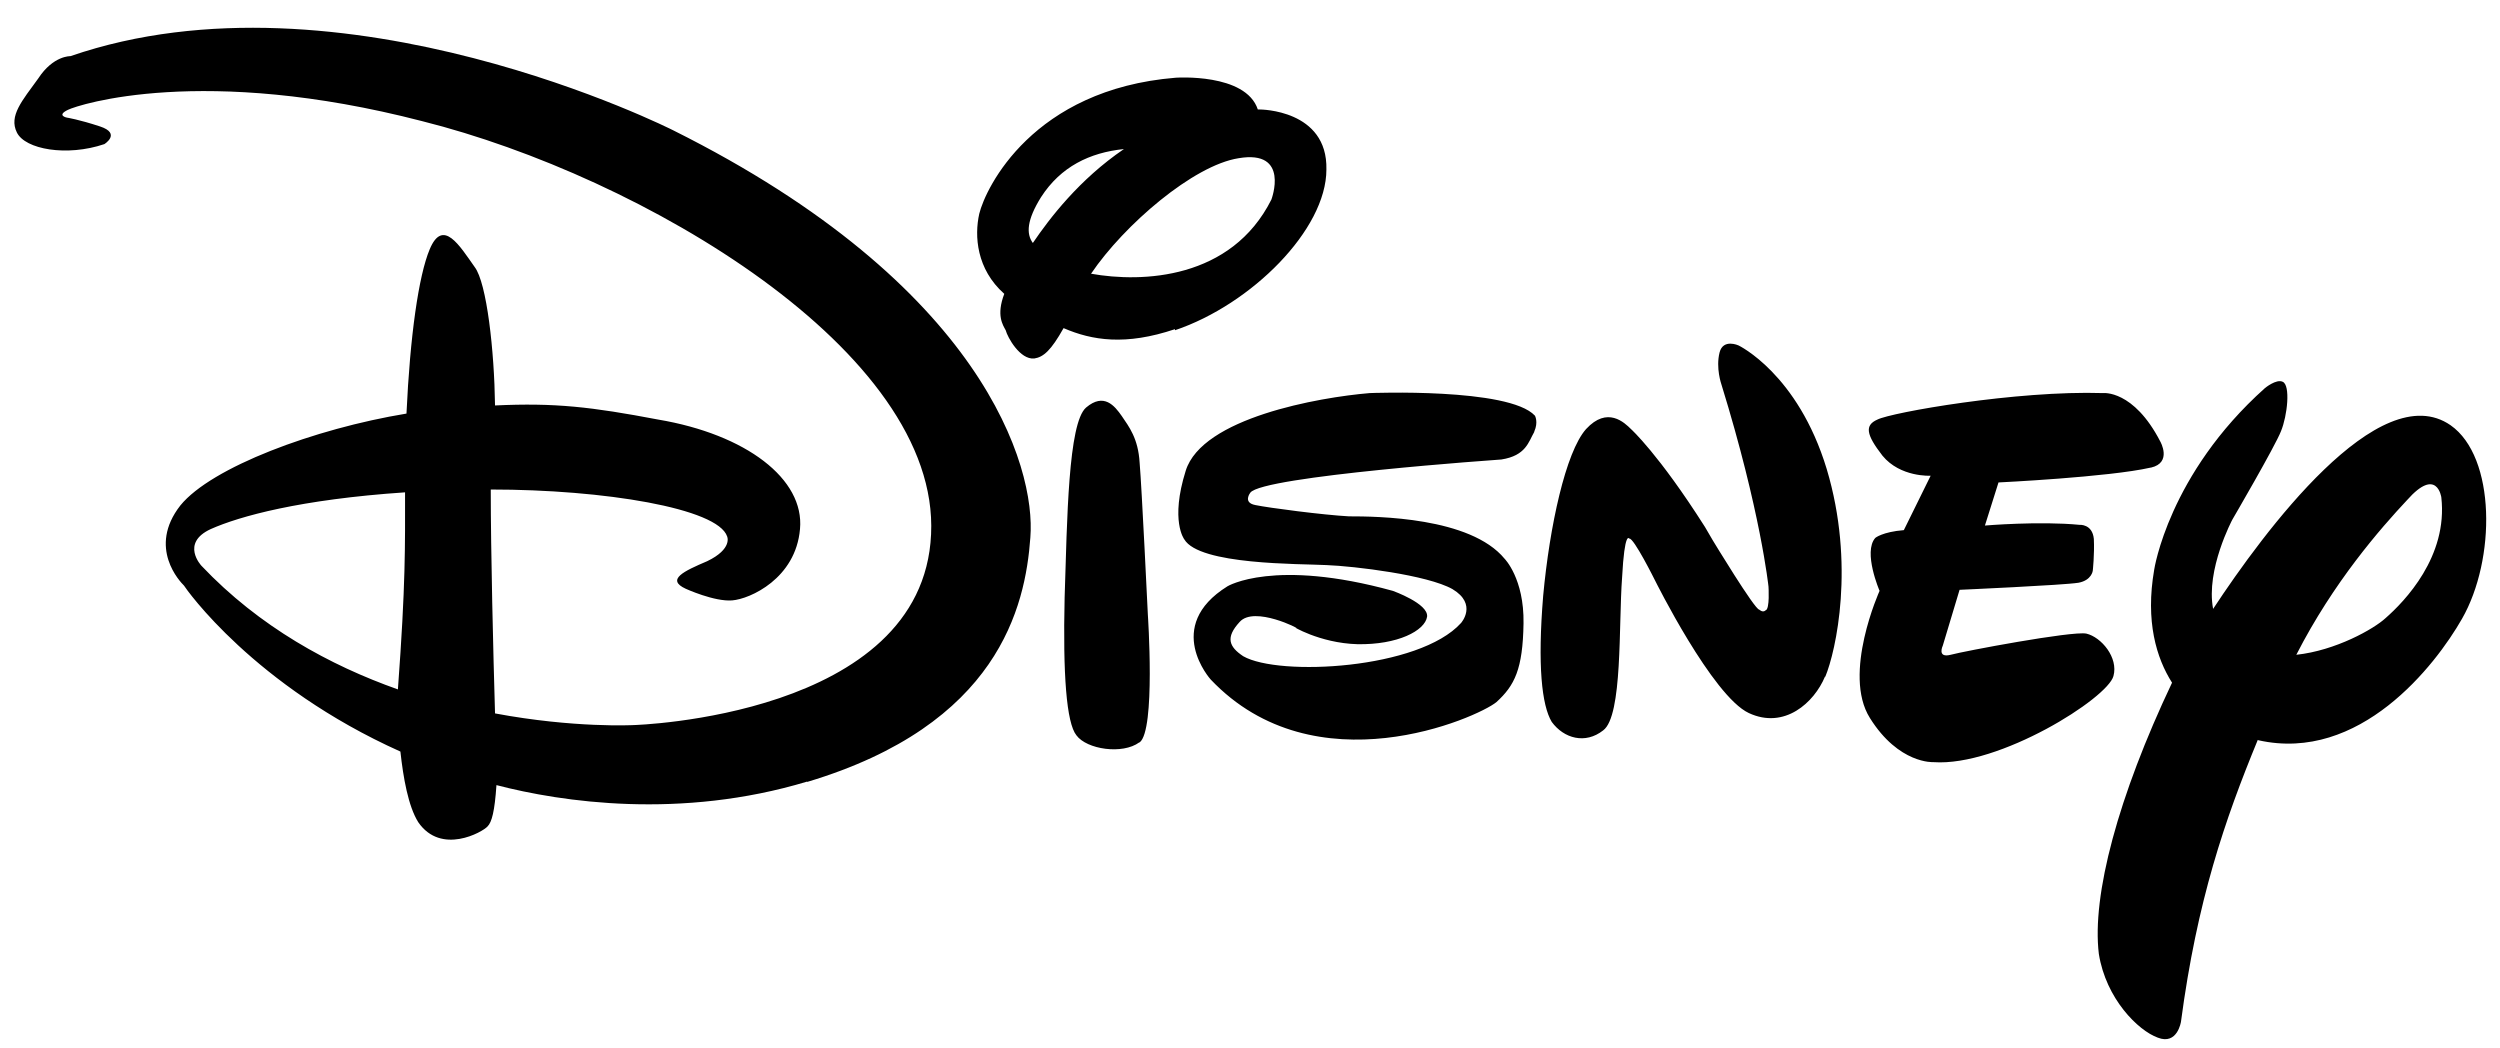 <svg width="93" height="39" viewBox="0 0 93 39" fill="none" xmlns="http://www.w3.org/2000/svg">
<path d="M80.003 17.395C78.449 17.75 74.344 17.947 74.344 17.947L73.839 19.55C73.839 19.55 75.872 19.379 77.359 19.524C77.359 19.524 77.838 19.484 77.891 20.049C77.918 20.627 77.851 21.232 77.851 21.232C77.851 21.232 77.811 21.586 77.32 21.678C76.748 21.77 72.896 21.941 72.896 21.941L72.272 24.017C72.272 24.017 72.046 24.49 72.564 24.358C73.042 24.227 77.081 23.465 77.612 23.57C78.17 23.701 78.808 24.463 78.621 25.147C78.409 25.974 74.371 28.523 71.926 28.352C71.926 28.352 70.637 28.431 69.561 26.71C68.525 25.068 69.92 21.98 69.92 21.98C69.92 21.98 69.296 20.535 69.761 20.01C69.761 20.01 70.026 19.786 70.823 19.721L71.82 17.697C71.82 17.697 70.691 17.763 70.026 16.949C69.415 16.16 69.362 15.819 69.84 15.608C70.345 15.346 75.021 14.518 78.236 14.623C78.236 14.623 79.365 14.492 80.362 16.423C80.362 16.423 80.814 17.211 80.016 17.395H80.003ZM67.888 25.173C67.489 26.132 66.386 27.144 65.058 26.526C63.703 25.896 61.564 21.586 61.564 21.586C61.564 21.586 60.767 19.983 60.608 20.036C60.608 20.036 60.435 19.721 60.342 21.481C60.209 23.229 60.368 26.631 59.638 27.17C58.974 27.695 58.176 27.472 57.725 26.855C57.353 26.237 57.193 24.753 57.406 22.164C57.645 19.576 58.243 16.817 59 15.963C59.797 15.096 60.435 15.727 60.674 15.963C60.674 15.963 61.697 16.883 63.424 19.602L63.716 20.102C63.716 20.102 65.284 22.69 65.443 22.677C65.443 22.677 65.576 22.808 65.682 22.703C65.842 22.664 65.788 21.823 65.788 21.823C65.788 21.823 65.496 19.024 64.035 14.295C64.035 14.295 63.822 13.69 63.968 13.112C64.101 12.587 64.673 12.85 64.673 12.85C64.673 12.85 66.878 13.9 67.954 17.448C69.017 20.995 68.299 24.214 67.901 25.173H67.888ZM57.074 16.068C56.861 16.436 56.768 16.949 55.852 17.093C55.852 17.093 46.951 17.711 46.512 18.328C46.512 18.328 46.22 18.696 46.698 18.788C47.203 18.893 49.222 19.156 50.179 19.208C51.215 19.208 54.696 19.235 55.971 20.785C55.971 20.785 56.702 21.521 56.675 23.189C56.649 24.897 56.343 25.502 55.666 26.119C54.962 26.697 48.93 29.377 45.038 25.278C45.038 25.278 43.258 23.307 45.662 21.81C45.662 21.81 47.389 20.759 51.813 21.98C51.813 21.98 53.142 22.453 53.088 22.939C53.009 23.465 51.986 23.991 50.498 23.964C49.063 23.925 48 23.242 48.213 23.36C48.412 23.426 46.659 22.519 46.114 23.137C45.583 23.715 45.715 24.056 46.247 24.411C47.575 25.173 52.796 24.897 54.35 23.176C54.35 23.176 54.975 22.48 54.032 21.915C53.102 21.389 50.392 21.061 49.342 21.021C48.346 20.969 44.613 21.021 44.055 20.062C44.055 20.062 43.523 19.379 44.108 17.514C44.719 15.543 49.063 14.781 50.95 14.623C50.95 14.623 56.131 14.413 57.1 15.464C57.1 15.464 57.233 15.7 57.074 16.055V16.068ZM42.381 27.617C41.757 28.076 40.428 27.879 40.043 27.354C39.671 26.894 39.538 25.081 39.604 22.23C39.697 19.313 39.737 15.74 40.401 15.162C41.066 14.597 41.464 15.096 41.73 15.477C41.996 15.871 42.341 16.305 42.394 17.211C42.474 18.131 42.7 22.861 42.7 22.861C42.7 22.861 42.992 27.17 42.394 27.617H42.381ZM43.709 12.245C41.876 12.863 40.627 12.666 39.565 12.206C39.1 13.033 38.821 13.283 38.475 13.336C37.944 13.388 37.479 12.547 37.412 12.285C37.306 12.088 37.054 11.733 37.359 10.931C36.323 10.012 36.243 8.777 36.429 7.949C36.669 6.977 38.422 3.324 43.736 2.891C43.736 2.891 46.34 2.707 46.791 4.073H46.871C46.871 4.073 49.395 4.073 49.342 6.307C49.342 8.54 46.552 11.325 43.709 12.285V12.245ZM46.074 5.886C44.4 6.149 41.823 8.356 40.587 10.182C42.487 10.524 45.808 10.393 47.296 7.423C47.296 7.423 48 5.558 46.074 5.886ZM38.728 7.332C38.196 8.185 38.17 8.698 38.422 9.039C39.046 8.12 40.149 6.675 41.81 5.545C40.534 5.676 39.458 6.202 38.728 7.332ZM83.989 27.525C82.766 30.494 81.73 33.502 81.132 38.009C81.132 38.009 80.999 38.889 80.269 38.6C79.538 38.337 78.343 37.155 78.077 35.486C77.811 33.306 78.794 29.627 80.8 25.396C80.216 24.477 79.804 23.11 80.136 21.192C80.136 21.192 80.667 17.645 84.254 14.439C84.254 14.439 84.679 14.085 84.918 14.203C85.211 14.334 85.091 15.464 84.852 16.042C84.639 16.594 83.045 19.327 83.045 19.327C83.045 19.327 82.049 21.192 82.328 22.651C84.214 19.786 88.505 13.979 91.162 15.819C92.85 17.001 92.85 20.811 91.587 23.018C90.591 24.766 87.775 28.379 84.015 27.538L83.989 27.525ZM89.542 18.604C88.558 19.655 86.805 21.652 85.423 24.358C86.885 24.201 88.306 23.399 88.745 22.992C89.449 22.375 91.069 20.706 90.817 18.499C90.817 18.499 90.657 17.343 89.542 18.604ZM30.026 29.075C25.323 30.494 20.886 29.837 18.468 29.206C18.402 30.179 18.296 30.586 18.136 30.744C17.95 30.954 16.409 31.821 15.559 30.586C15.187 29.995 15.001 28.93 14.895 27.958C9.448 25.515 6.924 21.915 6.844 21.783C6.711 21.652 5.476 20.378 6.711 18.801C7.867 17.382 11.693 15.95 15.121 15.385C15.254 12.495 15.572 10.261 15.984 9.276C16.476 8.094 17.1 9.145 17.658 9.933C18.11 10.524 18.389 13.06 18.415 15.083C20.647 14.978 22.002 15.136 24.486 15.608C27.754 16.16 29.933 17.816 29.76 19.681C29.601 21.521 27.901 22.283 27.236 22.335C26.572 22.388 25.509 21.902 25.509 21.902C24.765 21.56 25.443 21.245 26.306 20.877C27.263 20.417 27.05 19.957 27.05 19.957C26.705 18.906 22.467 18.21 18.256 18.21C18.256 20.509 18.349 24.319 18.415 26.539C21.364 27.091 23.57 26.973 23.57 26.973C23.57 26.973 34.33 26.671 34.636 19.878C34.968 13.073 23.875 6.556 15.705 4.507C7.548 2.392 2.925 3.889 2.527 4.086C2.088 4.297 2.487 4.375 2.487 4.375C2.487 4.375 2.925 4.441 3.722 4.704C4.52 4.967 3.882 5.361 3.882 5.361C2.487 5.834 0.933 5.558 0.627 4.927C0.322 4.31 0.826 3.745 1.424 2.917C1.982 2.063 2.62 2.089 2.62 2.089C12.716 -1.392 25.044 4.848 25.044 4.848C36.575 10.603 38.542 17.369 38.329 19.997C38.143 22.585 37.133 26.96 30.026 29.088V29.075ZM7.841 19.681C6.698 20.207 7.495 21.048 7.495 21.048C9.647 23.32 12.278 24.753 14.802 25.646C15.094 21.705 15.068 20.299 15.068 18.315C11.162 18.578 8.903 19.208 7.841 19.681Z" fill="black"/>
</svg>
